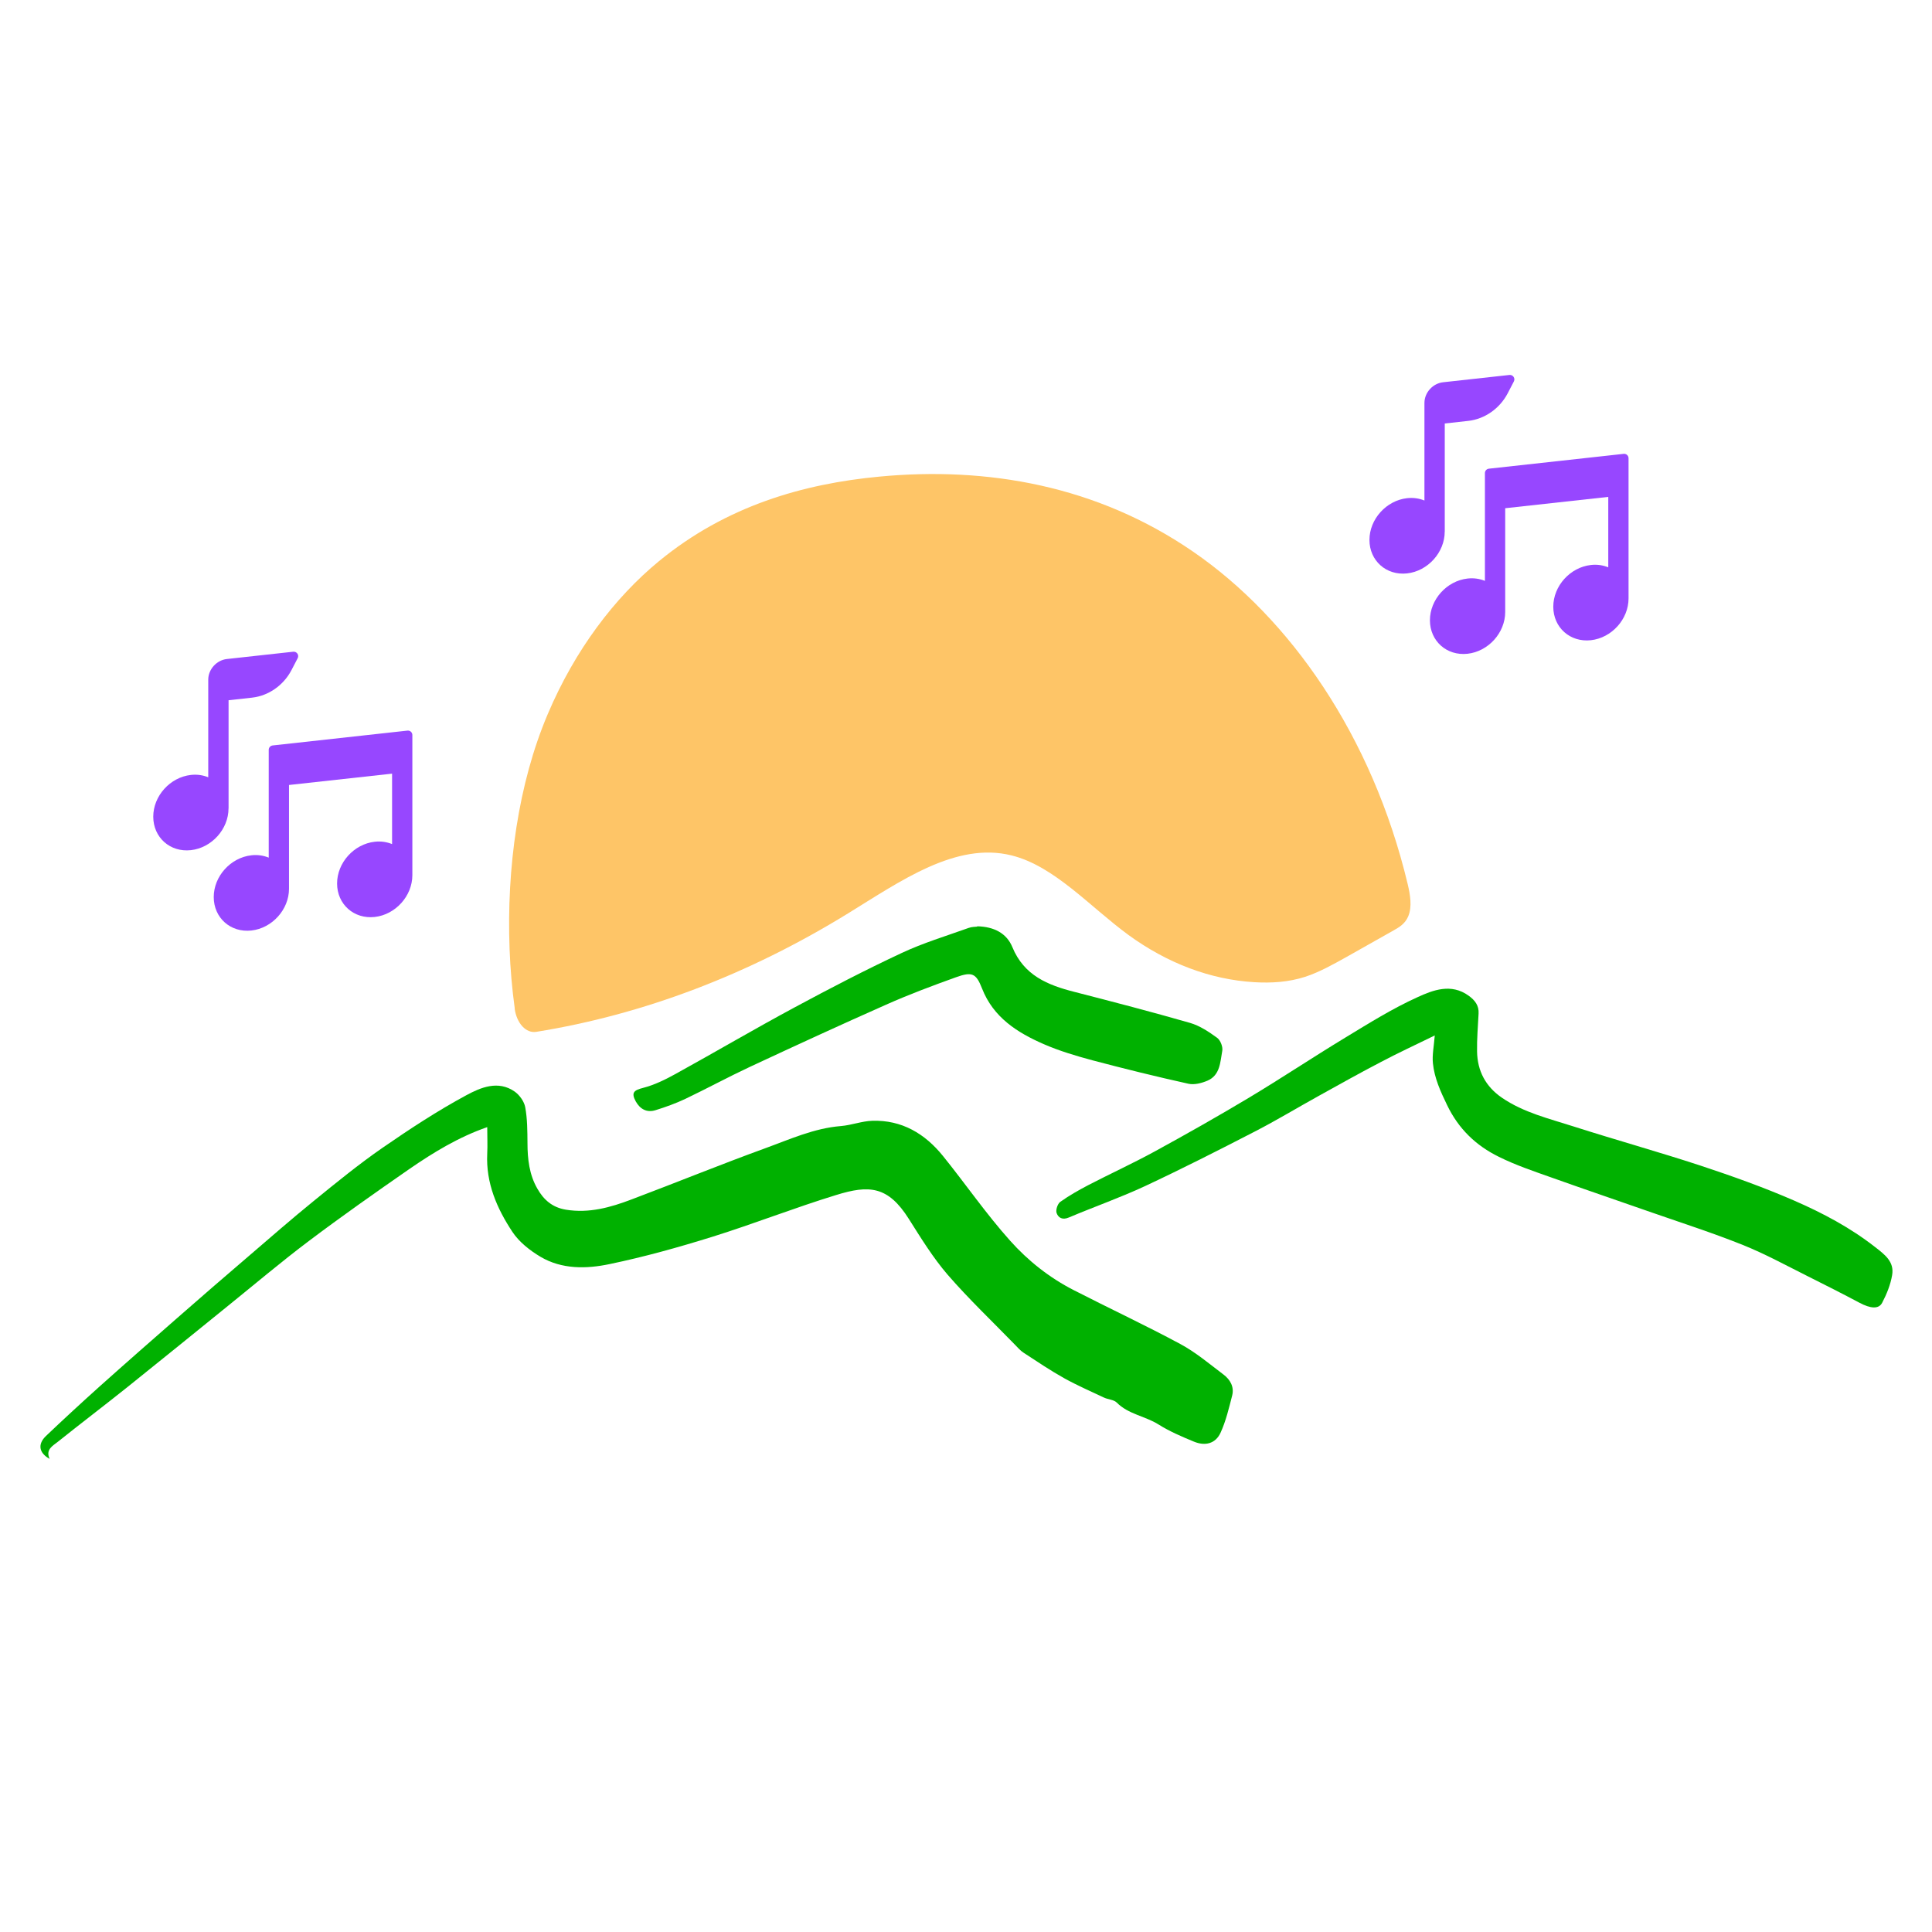 <!DOCTYPE svg PUBLIC "-//W3C//DTD SVG 1.1//EN" "http://www.w3.org/Graphics/SVG/1.1/DTD/svg11.dtd"><svg class="main-layer" viewBox="0 0 288 288" style="width: 100%; height: 100%; position: absolute; left: 0px; top: 0px; overflow: visible;" data-meta="eyJ0ZW1wbGF0ZUtleSI6IjNkZGExYzhhLTdjZWEtNGRiYS1iMTA1LWFjZmVhMWNkMTkyNSIsImRpbWVuc2lvbnMiOnsiaGVpZ2h0IjozLCJ3aWR0aCI6MywidW5pdCI6ImluIn0sInByaW50YWJsZURpbWVuc2lvbnMiOnsiaGVpZ2h0IjozLCJ3aWR0aCI6MywidW5pdCI6ImluIn0sImJhc2VEZXNpZ25JZCI6IjM2N2VmZGRjLTdlMDgtNGVjYS05YzBjLTFhN2Y4NjA0OWM2ZCIsImNvbG9yQnJhbmRLaXRJZHMiOlsiMWVhOTFjNWEtOTE4ZS00YWY5LWE1MzEtMTAwNTJmODg2NTYxIl19" width="900" height="900" xmlns="http://www.w3.org/2000/svg" xmlns:xlink="http://www.w3.org/1999/xlink"><defs class="defs-layer"><clipPath data-type="base-clip-path" id="base-clip-path-0"><path d="M0,8.064C0,3.682,3.682,0,8.064,0L279.936,0C284.318,0,288,3.682,288,8.064L288,279.936C288,284.318,284.318,288,279.936,288L8.064,288C3.682,288,0,284.318,0,279.936L0,8.064Z"/></clipPath><clipPath data-type="underlay-clip-path" id="underlay-clip-path-0" style="transform: scale(2.271);"><path d="M0,8.064C0,3.682,3.682,0,8.064,0L279.936,0C284.318,0,288,3.682,288,8.064L288,279.936C288,284.318,284.318,288,279.936,288L8.064,288C3.682,288,0,284.318,0,279.936L0,8.064Z"/></clipPath><style xmlns="http://www.w3.org/1999/xhtml"></style></defs><mask class="clip-layer" id="clip-layer-0" data-rotation="0"><rect fill="#000000" class="mask-rect" display="none"/><rect data-is-rounded-corner-mask="true" style="fill: rgb(255, 255, 255); stroke-miterlimit: 10; stroke: none;" width="288" height="288" rx="8.064" transform="scale(1, 1)"/></mask><g class="base-layer" data-curr-zoom="2.2708333333333335" style="clip-path: url(&quot;#base-clip-path-0&quot;);" data-mask-stroke-color="transparent" data-mask-stroke-width="0" mask="url(#clip-layer-0)"><rect x="0" y="0" width="288" height="288" fill="transparent" data-background-el="true" style="pointer-events: none; opacity: 1;"/><g class="g crayon-g" data-bb="0 0 282 150" transform="rotate(0, 144, 144) translate(-140.942, -140.942) scale(0.979, 0.979) translate(147.124, 147.124) translate(144, 144) " data-t="-141 -75 143.999978 143.99997 0.978765 0.978765 0" data-colors="[{&quot;attributes&quot;:{},&quot;fillSize&quot;:&quot;fill&quot;,&quot;id&quot;:14,&quot;isDefaultHref&quot;:true,&quot;property&quot;:&quot;fill&quot;,&quot;type&quot;:&quot;solid&quot;,&quot;values&quot;:[{&quot;value&quot;:&quot;#FEC567&quot;,&quot;offset&quot;:0}]},{&quot;attributes&quot;:{},&quot;fillSize&quot;:&quot;fill&quot;,&quot;id&quot;:18,&quot;isDefaultHref&quot;:true,&quot;property&quot;:&quot;fill&quot;,&quot;type&quot;:&quot;solid&quot;,&quot;values&quot;:[{&quot;value&quot;:&quot;#00B100&quot;,&quot;offset&quot;:0}]},{&quot;attributes&quot;:{},&quot;fillSize&quot;:&quot;fill&quot;,&quot;id&quot;:23,&quot;isDefaultHref&quot;:true,&quot;property&quot;:&quot;fill&quot;,&quot;type&quot;:&quot;solid&quot;,&quot;values&quot;:[{&quot;value&quot;:&quot;transparent&quot;,&quot;offset&quot;:0}]}]" data-type="shape" data-opacity="1" data-filters="[]"><g class="off-g" transform="translate(-141, -75)"><g style="opacity: 1;"><image xmlns:xlink="http://www.w3.org/1999/xlink" width="282" height="150" data-high-res="https://storage.googleapis.com/sm-studio/studio/images/124f797a-2b0b-4795-bf2f-561a9758b66e" data-sources="{}" data-s="0.9191489361702128" opacity="0" xlink:href="https://storage.googleapis.com/sm-studio/studio/images/124f797a-2b0b-4795-bf2f-561a9758b66e"/><svg xmlns="http://www.w3.org/2000/svg" id="crayon-unique-id-2-0" viewBox="-0.01,0.002,171.613,91.258" width="282" height="150" data-editable="true"><defs/><g id="crayon-unique-id-2-1"><path d="M43.93,49.53c.19,1.37,1.05,2.31,2,2.16,9.89-1.59,19.66-5.29,28.9-10.98,4.88-3,10-6.65,15.14-5.37,3.96,.98,7.25,4.74,10.82,7.36,3.62,2.64,7.62,4.15,11.69,4.39,1.57,.09,3.15,0,4.7-.5,1.32-.43,2.6-1.15,3.87-1.86l4.36-2.46c.5-.28,1.04-.61,1.32-1.28,.38-.89,.18-2.03-.05-3-3.3-13.78-10.92-24.63-19.86-30.78C97.88,1.05,87.7-.7,77.74,.24c-7.05,.66-14.2,2.71-20.43,7.83-4.12,3.39-7.79,8.23-10.31,14.17-2.75,6.47-3.82,14.28-3.54,21.76,.07,1.86,.23,3.71,.48,5.52Z" style="fill: rgb(254, 197, 103);" data-color-fill="{&quot;attributes&quot;:{},&quot;fillSize&quot;:&quot;fill&quot;,&quot;id&quot;:14,&quot;isDefaultHref&quot;:true,&quot;property&quot;:&quot;fill&quot;,&quot;type&quot;:&quot;solid&quot;,&quot;values&quot;:[{&quot;value&quot;:&quot;#FEC567&quot;,&quot;offset&quot;:0}]}" data-color-id="2"/><path d="M41.36,60.53c-2.59,.9-4.94,2.32-7.2,3.88-3.14,2.18-6.26,4.37-9.31,6.67-2.55,1.92-4.99,3.99-7.47,5.99-3.09,2.5-6.17,5.01-9.27,7.49-2.15,1.72-4.35,3.39-6.5,5.11-.47,.38-1.17,.71-.77,1.59-.99-.55-1.13-1.36-.34-2.12,1.63-1.55,3.29-3.08,4.96-4.58,2.39-2.14,4.8-4.25,7.21-6.36,2.2-1.93,4.41-3.84,6.63-5.74,1.99-1.71,3.96-3.43,5.99-5.08,2.09-1.7,4.18-3.41,6.39-4.94,2.52-1.74,5.09-3.43,7.78-4.88,1.32-.71,2.94-1.41,4.48-.33,.45,.32,.87,.91,.97,1.44,.2,1.08,.2,2.21,.21,3.32,0,1.49,.17,2.95,.92,4.24,.57,1,1.36,1.73,2.64,1.94,2.16,.35,4.13-.21,6.08-.95,4.14-1.56,8.23-3.23,12.38-4.74,2.29-.83,4.53-1.86,7.02-2.06,.98-.08,1.94-.46,2.92-.49,2.73-.08,4.86,1.19,6.53,3.25,2.1,2.6,4,5.37,6.23,7.86,1.65,1.85,3.64,3.43,5.89,4.58,3.29,1.69,6.64,3.25,9.89,5,1.43,.77,2.69,1.84,4,2.83,.61,.46,1,1.13,.8,1.93-.3,1.17-.58,2.37-1.08,3.46-.46,1-1.41,1.26-2.47,.82-1.12-.46-2.26-.95-3.28-1.59-1.24-.78-2.79-.94-3.87-2.03-.27-.27-.8-.28-1.18-.46-1.23-.58-2.49-1.13-3.68-1.79-1.29-.72-2.52-1.55-3.76-2.36-.31-.2-.56-.49-.81-.75-2.09-2.15-4.28-4.23-6.24-6.49-1.36-1.58-2.47-3.39-3.59-5.16-1.94-3.08-3.7-3.16-6.74-2.22-3.85,1.18-7.6,2.66-11.44,3.86-3.14,.98-6.33,1.87-9.55,2.54-2.14,.45-4.42,.5-6.41-.68-.99-.59-1.98-1.37-2.6-2.31-1.43-2.16-2.46-4.52-2.33-7.23,.04-.79,0-1.59,0-2.48Z" style="fill: rgb(0, 177, 0);" data-color-fill="{&quot;attributes&quot;:{},&quot;fillSize&quot;:&quot;fill&quot;,&quot;id&quot;:18,&quot;isDefaultHref&quot;:true,&quot;property&quot;:&quot;fill&quot;,&quot;type&quot;:&quot;solid&quot;,&quot;values&quot;:[{&quot;value&quot;:&quot;#00B100&quot;,&quot;offset&quot;:0}]}" data-color-id="3"/><path d="M80.87,28.55c.66-.7,1.29-1.43,1.98-2.08,.87-.82,1.79-1.59,2.96-1.96,.57-.18,1.15-.32,1.76-.08,.76,.31,1.03,.93,1.04,1.68,0,.96-.21,1.89-.54,2.79-.34,.95-.69,1.9-1.09,2.83-.46,1.08-.96,2.14-1.48,3.19-.35,.69-.77,1.35-1.15,2.02-.3,.52-.6,1.03-.9,1.54-.03,.04-.03,.1-.05,.14,.38,.26,.42,.46,.2,.88-.06,.11-.12,.23-.15,.35-.09,.37-.33,.47-.69,.47-.48,0-.9-.19-1.28-.44-.66-.44-1.34-.87-1.95-1.37-.66-.55-1.27-1.15-1.86-1.77-.47-.5-.9-1.03-1.29-1.59-.61-.89-1.1-1.86-1.27-2.95-.24-1.51,.2-2.83,1.19-3.95,.44-.5,1.04-.76,1.69-.89,1.23-.24,2.13,.29,2.86,1.19Zm.75,9.49c.25-.38,.45-.67,.63-.97,.82-1.37,1.65-2.73,2.43-4.12,.37-.66,.69-1.35,.98-2.04,.45-1.06,.88-2.12,1.27-3.2,.22-.62,.35-1.28,.22-1.98-.21-.02-.42-.08-.61-.05-.62,.1-1.19,.34-1.69,.71-.79,.59-1.59,1.18-2.33,1.83-.54,.47-1.1,.96-1.33,1.7-.07,.22-.41,.23-.56,.02-.07-.1-.1-.23-.16-.35-.06-.13-.11-.29-.21-.38-.22-.21-.44-.42-.7-.56-.43-.24-.89-.34-1.39-.18-1.15,.35-1.98,1.74-1.89,2.88,.09,1.1,.44,2.07,1.14,2.9,.61,.73,1.26,1.44,1.96,2.08,.69,.62,1.47,1.14,2.23,1.73Z" style="fill: transparent;" data-color-fill="{&quot;attributes&quot;:{},&quot;fillSize&quot;:&quot;fill&quot;,&quot;id&quot;:23,&quot;isDefaultHref&quot;:true,&quot;property&quot;:&quot;fill&quot;,&quot;type&quot;:&quot;solid&quot;,&quot;values&quot;:[{&quot;value&quot;:&quot;transparent&quot;,&quot;offset&quot;:0}]}" data-color-id="4"/><path d="M129.2,52.02c-1.78,.87-3.42,1.63-5.01,2.47-1.94,1.01-3.85,2.08-5.76,3.14-1.97,1.09-3.9,2.26-5.9,3.29-3.37,1.74-6.76,3.46-10.2,5.07-2.3,1.07-4.7,1.91-7.04,2.9-.6,.26-.98,.03-1.14-.41-.1-.28,.09-.85,.33-1.03,.83-.59,1.73-1.1,2.63-1.57,2.03-1.05,4.1-2,6.1-3.09,2.95-1.61,5.88-3.27,8.77-5,3-1.8,5.91-3.74,8.91-5.56,2.19-1.33,4.38-2.7,6.7-3.75,1.44-.66,3.12-1.31,4.74-.14,.58,.42,.97,.91,.92,1.67-.06,1.17-.16,2.34-.14,3.5,.03,1.8,.79,3.25,2.31,4.29,2.02,1.38,4.37,1.93,6.64,2.66,3.91,1.25,7.87,2.35,11.77,3.63,2.93,.97,5.85,2.01,8.67,3.24,2.64,1.15,5.19,2.5,7.49,4.3,.9,.7,1.8,1.36,1.58,2.61-.15,.88-.5,1.75-.92,2.55-.32,.62-1.09,.54-2.09,.01-1.6-.85-3.22-1.67-4.84-2.48-1.98-.99-3.93-2.06-5.98-2.88-2.76-1.11-5.6-2.02-8.41-3-3.11-1.09-6.24-2.15-9.35-3.26-1.64-.58-3.3-1.14-4.85-1.91-2.12-1.04-3.74-2.59-4.8-4.8-.61-1.26-1.17-2.49-1.31-3.86-.08-.77,.09-1.57,.17-2.58Z" style="fill: rgb(0, 177, 0);" data-color-fill="{&quot;attributes&quot;:{},&quot;fillSize&quot;:&quot;fill&quot;,&quot;id&quot;:18,&quot;isDefaultHref&quot;:true,&quot;property&quot;:&quot;fill&quot;,&quot;type&quot;:&quot;solid&quot;,&quot;values&quot;:[{&quot;value&quot;:&quot;#00B100&quot;,&quot;offset&quot;:0}]}" data-color-id="5"/><path d="M86.78,41.91c1.59,.03,2.75,.66,3.27,1.93,1.08,2.63,3.28,3.52,5.76,4.15,3.58,.92,7.15,1.85,10.7,2.87,.9,.26,1.74,.82,2.51,1.38,.31,.22,.55,.84,.48,1.21-.19,1.03-.19,2.25-1.36,2.76-.54,.23-1.22,.41-1.77,.29-2.98-.66-5.94-1.39-8.89-2.17-1.53-.41-3.07-.87-4.52-1.5-2.45-1.07-4.67-2.47-5.72-5.16-.55-1.4-.91-1.58-2.41-1.04-2.2,.79-4.39,1.61-6.52,2.56-4.22,1.87-8.41,3.8-12.59,5.75-2.01,.94-3.96,2-5.97,2.96-.89,.42-1.83,.76-2.77,1.05-.8,.25-1.43-.1-1.83-.82-.44-.81-.17-1.03,.69-1.25,1.05-.27,2.06-.77,3.02-1.3,3.68-2.03,7.3-4.16,11-6.15,3.27-1.76,6.56-3.47,9.92-5.04,2-.94,4.13-1.58,6.22-2.33,.3-.11,.64-.1,.8-.12Z" style="fill: rgb(0, 177, 0);" data-color-fill="{&quot;attributes&quot;:{},&quot;fillSize&quot;:&quot;fill&quot;,&quot;id&quot;:18,&quot;isDefaultHref&quot;:true,&quot;property&quot;:&quot;fill&quot;,&quot;type&quot;:&quot;solid&quot;,&quot;values&quot;:[{&quot;value&quot;:&quot;#00B100&quot;,&quot;offset&quot;:0}]}" data-color-id="6"/><path d="M81.62,38.04c-.76-.58-1.54-1.1-2.23-1.73-.7-.64-1.35-1.35-1.96-2.08-.69-.83-1.05-1.8-1.14-2.9-.1-1.14,.74-2.52,1.89-2.88,.5-.15,.96-.05,1.39,.18,.26,.14,.48,.36,.7,.56,.1,.1,.15,.25,.21,.38,.06,.11,.09,.24,.16,.35,.15,.21,.49,.21,.56-.02,.23-.74,.79-1.22,1.33-1.7,.74-.65,1.54-1.24,2.33-1.83,.5-.37,1.07-.61,1.69-.71,.19-.03,.4,.03,.61,.05,.13,.7,0,1.36-.22,1.98-.39,1.08-.82,2.15-1.27,3.2-.29,.7-.61,1.39-.98,2.04-.79,1.39-1.62,2.75-2.43,4.12-.18,.3-.38,.59-.63,.97Z" style="fill: transparent;" data-color-fill="{&quot;attributes&quot;:{},&quot;fillSize&quot;:&quot;fill&quot;,&quot;id&quot;:23,&quot;isDefaultHref&quot;:true,&quot;property&quot;:&quot;fill&quot;,&quot;type&quot;:&quot;solid&quot;,&quot;values&quot;:[{&quot;value&quot;:&quot;transparent&quot;,&quot;offset&quot;:0}]}" data-color-id="7"/><path d="M124.56,25.53c1.39-1,2.73-2.07,4.18-2.99,1.8-1.15,3.67-2.19,5.85-2.45,1.06-.13,2.13-.18,3.11,.46,1.22,.8,1.5,1.97,1.26,3.29-.31,1.69-1.01,3.25-1.88,4.72-.92,1.55-1.85,3.1-2.86,4.6-1.17,1.74-2.39,3.44-3.66,5.11-.84,1.1-1.8,2.11-2.7,3.16-.7,.8-1.4,1.6-2.09,2.41-.06,.07-.09,.16-.13,.24,.58,.58,.58,.95,.05,1.61-.14,.18-.29,.36-.38,.56-.28,.62-.74,.71-1.36,.59-.84-.17-1.51-.64-2.09-1.2-1.02-.99-2.06-1.97-2.96-3.06-.97-1.18-1.84-2.45-2.66-3.73-.65-1.02-1.24-2.11-1.73-3.22-.78-1.77-1.3-3.63-1.24-5.59,.09-2.72,1.3-4.89,3.42-6.53,.93-.72,2.07-.99,3.27-.99,2.23,0,3.63,1.23,4.62,3.04Zm-1.86,16.9c.56-.58,1.01-1.02,1.43-1.48,1.89-2.13,3.8-4.24,5.65-6.41,.87-1.03,1.66-2.13,2.41-3.25,1.14-1.7,2.26-3.43,3.3-5.19,.6-1.02,1.05-2.13,1.06-3.4-.37-.1-.71-.28-1.06-.29-1.12-.03-2.2,.2-3.21,.68-1.59,.77-3.19,1.54-4.7,2.43-1.1,.65-2.26,1.31-2.9,2.53-.2,.37-.79,.27-.99-.16-.09-.2-.11-.44-.17-.66-.07-.25-.1-.54-.24-.74-.31-.44-.63-.89-1.04-1.22-.67-.56-1.45-.89-2.38-.79-2.13,.23-4.06,2.38-4.27,4.41-.2,1.95,.09,3.78,1.03,5.47,.83,1.48,1.72,2.95,2.75,4.3,1,1.32,2.2,2.5,3.34,3.77Z" style="fill: transparent;" data-color-fill="{&quot;attributes&quot;:{},&quot;fillSize&quot;:&quot;fill&quot;,&quot;id&quot;:23,&quot;isDefaultHref&quot;:true,&quot;property&quot;:&quot;fill&quot;,&quot;type&quot;:&quot;solid&quot;,&quot;values&quot;:[{&quot;value&quot;:&quot;transparent&quot;,&quot;offset&quot;:0}]}" data-color-id="8"/><path d="M122.71,42.43c-1.14-1.27-2.34-2.45-3.34-3.77-1.02-1.36-1.92-2.82-2.75-4.3-.94-1.69-1.23-3.51-1.03-5.47,.21-2.03,2.14-4.18,4.27-4.41,.92-.1,1.7,.23,2.38,.79,.41,.34,.73,.79,1.04,1.22,.14,.2,.17,.49,.24,.74,.06,.22,.07,.46,.17,.66,.2,.43,.79,.53,.99,.16,.65-1.22,1.8-1.88,2.9-2.53,1.52-.9,3.12-1.66,4.7-2.43,1-.49,2.09-.72,3.21-.68,.35,.01,.7,.18,1.06,.29-.01,1.28-.46,2.39-1.06,3.4-1.04,1.77-2.16,3.49-3.3,5.19-.75,1.12-1.54,2.23-2.41,3.25-1.85,2.17-3.76,4.28-5.65,6.41-.42,.47-.87,.9-1.43,1.48Z" style="fill: transparent;" data-color-fill="{&quot;attributes&quot;:{},&quot;fillSize&quot;:&quot;fill&quot;,&quot;id&quot;:23,&quot;isDefaultHref&quot;:true,&quot;property&quot;:&quot;fill&quot;,&quot;type&quot;:&quot;solid&quot;,&quot;values&quot;:[{&quot;value&quot;:&quot;transparent&quot;,&quot;offset&quot;:0}]}" data-color-id="9"/><path d="M35.94,21.71c2.18-1.61,4.3-3.33,6.57-4.82,2.83-1.85,5.78-3.53,9.23-3.98,1.68-.22,3.38-.33,4.93,.67,1.95,1.25,2.42,3.1,2.06,5.2-.46,2.69-1.55,5.17-2.9,7.51-1.43,2.48-2.89,4.95-4.46,7.33-1.83,2.77-3.73,5.49-5.72,8.16-1.31,1.76-2.81,3.38-4.23,5.06-1.09,1.29-2.19,2.56-3.28,3.85-.09,.11-.14,.26-.2,.38,.93,.92,.94,1.5,.11,2.55-.22,.28-.45,.57-.6,.89-.44,.98-1.17,1.15-2.15,.95-1.33-.26-2.4-.98-3.34-1.87-1.63-1.55-3.29-3.08-4.74-4.79-1.56-1.85-2.96-3.85-4.28-5.87-1.05-1.61-2-3.32-2.79-5.07-1.26-2.8-2.12-5.73-2.06-8.84,.09-4.32,1.98-7.77,5.3-10.42,1.46-1.17,3.27-1.61,5.16-1.63,3.54-.05,5.77,1.88,7.38,4.75Zm-2.65,26.83c.88-.93,1.58-1.63,2.23-2.38,2.96-3.41,5.95-6.79,8.84-10.26,1.37-1.64,2.6-3.41,3.77-5.2,1.78-2.72,3.52-5.47,5.14-8.29,.93-1.62,1.62-3.39,1.62-5.41-.58-.16-1.13-.43-1.69-.44-1.77-.04-3.49,.35-5.07,1.14-2.5,1.25-5.02,2.5-7.41,3.94-1.74,1.05-3.55,2.11-4.56,4.06-.3,.59-1.25,.44-1.57-.23-.15-.32-.18-.7-.28-1.04-.12-.4-.16-.85-.4-1.17-.5-.69-1.02-1.39-1.66-1.92-1.08-.88-2.32-1.38-3.78-1.21-3.37,.41-6.4,3.85-6.69,7.07-.28,3.1,.2,5.99,1.73,8.65,1.34,2.34,2.78,4.65,4.43,6.78,1.61,2.08,3.53,3.93,5.36,5.92Z" style="fill: transparent;" data-color-fill="{&quot;attributes&quot;:{},&quot;fillSize&quot;:&quot;fill&quot;,&quot;id&quot;:23,&quot;isDefaultHref&quot;:true,&quot;property&quot;:&quot;fill&quot;,&quot;type&quot;:&quot;solid&quot;,&quot;values&quot;:[{&quot;value&quot;:&quot;transparent&quot;,&quot;offset&quot;:0}]}" data-color-id="10"/><path d="M33.29,48.54c-1.83-2-3.75-3.84-5.36-5.92-1.64-2.13-3.09-4.44-4.43-6.78-1.52-2.66-2.01-5.55-1.73-8.65,.3-3.22,3.32-6.66,6.69-7.07,1.46-.18,2.71,.33,3.78,1.21,.65,.53,1.17,1.24,1.66,1.92,.23,.32,.28,.77,.4,1.17,.1,.35,.12,.72,.28,1.04,.32,.67,1.27,.82,1.57,.23,1-1.95,2.82-3.01,4.56-4.06,2.39-1.45,4.91-2.69,7.41-3.94,1.58-.79,3.3-1.18,5.07-1.14,.56,.01,1.11,.28,1.69,.44,0,2.03-.69,3.79-1.62,5.41-1.62,2.82-3.36,5.57-5.14,8.29-1.17,1.79-2.4,3.56-3.77,5.2-2.89,3.47-5.88,6.85-8.84,10.26-.65,.75-1.36,1.45-2.23,2.38Z" style="fill: transparent;" data-color-fill="{&quot;attributes&quot;:{},&quot;fillSize&quot;:&quot;fill&quot;,&quot;id&quot;:23,&quot;isDefaultHref&quot;:true,&quot;property&quot;:&quot;fill&quot;,&quot;type&quot;:&quot;solid&quot;,&quot;values&quot;:[{&quot;value&quot;:&quot;transparent&quot;,&quot;offset&quot;:0}]}" data-color-id="11"/></g></svg></g></g></g><g class="g crayon-g" data-bb="0 0 64 64" transform="rotate(0, 223.224, 76.551) translate(-147.234, -50.491) scale(0.66, 0.66) translate(338.433, 116.059) translate(223.224, 76.551) " data-t="-32 -32 223.223962 76.550521 0.659581 0.659581 0" data-type="shape" data-opacity="1" data-filters="[]" data-colors="[{&quot;attributes&quot;:{},&quot;fillSize&quot;:&quot;fill&quot;,&quot;id&quot;:29,&quot;isDefaultHref&quot;:true,&quot;property&quot;:&quot;fill&quot;,&quot;type&quot;:&quot;solid&quot;,&quot;values&quot;:[{&quot;value&quot;:&quot;#9747ff&quot;}]}]"><g class="off-g" transform="translate(-32, -32)"><g style="opacity: 1;"><image width="64" height="64" data-sources="{}" data-s="2.25" opacity="0" xmlns:xlink="http://www.w3.org/1999/xlink" xlink:href="https://storage.googleapis.com/sm-studio/studio/content/assets/a24c918f-e4e4-402e-a44a-8de439113b81.svg"/><svg width="64" height="64" viewBox="0 0 64 64" fill="none" xmlns="http://www.w3.org/2000/svg" data-editable="true" style="display: block;">
<path d="M60.14 18.4L29.7 21.75C29.19 21.81 28.81 22.23 28.81 22.74V47.09C27.64 46.61 26.31 46.4 24.89 46.56C20.2 47.08 16.39 51.3 16.39 55.99C16.39 60.68 20.19 64.07 24.89 63.55C29.59 63.03 33.39 58.81 33.39 54.12V30.68L56.67 28.12V44.03C55.5 43.55 54.17 43.34 52.75 43.5C48.06 44.02 44.25 48.24 44.25 52.93C44.25 57.62 48.05 61.01 52.75 60.49C57.44 59.97 61.25 55.75 61.25 51.06V19.39C61.25 18.79 60.73 18.33 60.14 18.4Z" style="fill: rgb(151, 71, 255);" data-color-fill="{&quot;attributes&quot;:{},&quot;fillSize&quot;:&quot;fill&quot;,&quot;id&quot;:29,&quot;isDefaultHref&quot;:true,&quot;property&quot;:&quot;fill&quot;,&quot;type&quot;:&quot;solid&quot;,&quot;values&quot;:[{&quot;value&quot;:&quot;#9747ff&quot;}]}" data-color-id="24"/>
<path d="M19.74 35.98V11.54L25.07 10.95C28.76 10.54 32.15 8.17 33.94 4.75L35.35 2.04C35.72 1.33 35.15 0.5 34.35 0.58L19.35 2.23C17.03 2.49 15.15 4.57 15.15 6.89V28.94C13.98 28.46 12.65 28.25 11.23 28.41C6.54 28.93 2.73 33.15 2.73 37.84C2.73 42.53 6.53 45.92 11.23 45.4C15.92 44.88 19.73 40.66 19.73 35.97L19.74 35.98Z" style="fill: rgb(151, 71, 255);" data-color-fill="{&quot;attributes&quot;:{},&quot;fillSize&quot;:&quot;fill&quot;,&quot;id&quot;:29,&quot;isDefaultHref&quot;:true,&quot;property&quot;:&quot;fill&quot;,&quot;type&quot;:&quot;solid&quot;,&quot;values&quot;:[{&quot;value&quot;:&quot;#9747ff&quot;}]}" data-color-id="25"/>
</svg></g></g></g><g class="g crayon-g" data-bb="0 0 64 64" transform="rotate(0, 42.119, 117.764) translate(-27.781, -77.675) scale(0.66, 0.66) translate(63.858, 178.543) translate(42.119, 117.764) " data-t="-32 -32 42.119223 117.763729 0.659581 0.659581 0" data-type="shape" data-opacity="1" data-filters="[]" data-colors="[{&quot;attributes&quot;:{},&quot;fillSize&quot;:&quot;fill&quot;,&quot;id&quot;:39,&quot;isDefaultHref&quot;:true,&quot;property&quot;:&quot;fill&quot;,&quot;type&quot;:&quot;solid&quot;,&quot;values&quot;:[{&quot;value&quot;:&quot;#9747ff&quot;}]}]"><g class="off-g" transform="translate(-32, -32)"><g style="opacity: 1;"><image width="64" height="64" data-sources="{}" data-s="2.25" opacity="0" xmlns:xlink="http://www.w3.org/1999/xlink" xlink:href="https://storage.googleapis.com/sm-studio/studio/content/assets/a24c918f-e4e4-402e-a44a-8de439113b81.svg"/><svg width="64" height="64" viewBox="0 0 64 64" fill="none" xmlns="http://www.w3.org/2000/svg" data-editable="true" style="display: block;">
<path d="M60.14 18.4L29.7 21.75C29.19 21.81 28.81 22.23 28.81 22.74V47.09C27.64 46.61 26.31 46.4 24.89 46.56C20.2 47.08 16.39 51.3 16.39 55.99C16.39 60.68 20.19 64.07 24.89 63.55C29.59 63.03 33.39 58.81 33.39 54.12V30.68L56.67 28.12V44.03C55.5 43.55 54.17 43.34 52.75 43.5C48.06 44.02 44.25 48.24 44.25 52.93C44.25 57.62 48.05 61.01 52.75 60.49C57.44 59.97 61.25 55.75 61.25 51.06V19.39C61.25 18.79 60.73 18.33 60.14 18.4Z" style="fill: rgb(151, 71, 255);" data-color-fill="{&quot;attributes&quot;:{},&quot;fillSize&quot;:&quot;fill&quot;,&quot;id&quot;:39,&quot;isDefaultHref&quot;:true,&quot;property&quot;:&quot;fill&quot;,&quot;type&quot;:&quot;solid&quot;,&quot;values&quot;:[{&quot;value&quot;:&quot;#9747ff&quot;}]}" data-color-id="24"/>
<path d="M19.74 35.98V11.54L25.07 10.95C28.76 10.54 32.15 8.17 33.94 4.75L35.35 2.04C35.72 1.33 35.15 0.5 34.35 0.58L19.35 2.23C17.03 2.49 15.15 4.57 15.15 6.89V28.94C13.98 28.46 12.65 28.25 11.23 28.41C6.54 28.93 2.73 33.15 2.73 37.84C2.73 42.53 6.53 45.92 11.23 45.4C15.92 44.88 19.73 40.66 19.73 35.97L19.74 35.98Z" style="fill: rgb(151, 71, 255);" data-color-fill="{&quot;attributes&quot;:{},&quot;fillSize&quot;:&quot;fill&quot;,&quot;id&quot;:39,&quot;isDefaultHref&quot;:true,&quot;property&quot;:&quot;fill&quot;,&quot;type&quot;:&quot;solid&quot;,&quot;values&quot;:[{&quot;value&quot;:&quot;#9747ff&quot;}]}" data-color-id="25"/>
</svg></g></g></g></g><g mask="url(#clip-layer-0)"><rect data-is-rounded-corner-mask="true" style="fill: none; stroke-miterlimit: 10; stroke-width: 0; display: none;" width="288" height="288" rx="8.064" transform="scale(1, 1)" class="editable-mask-border"/><path data-is-rounded-corner-mask="true" style="fill: none; stroke-miterlimit: 10; stroke-width: 0; display: block;" width="288" height="288" rx="8.064" class="editable-mask-border flat-editable-mask" d="M0,8.064C0,3.682,3.682,0,8.064,0L279.936,0C284.318,0,288,3.682,288,8.064L288,279.936C288,284.318,284.318,288,279.936,288L8.064,288C3.682,288,0,284.318,0,279.936L0,8.064Z"/></g></svg>